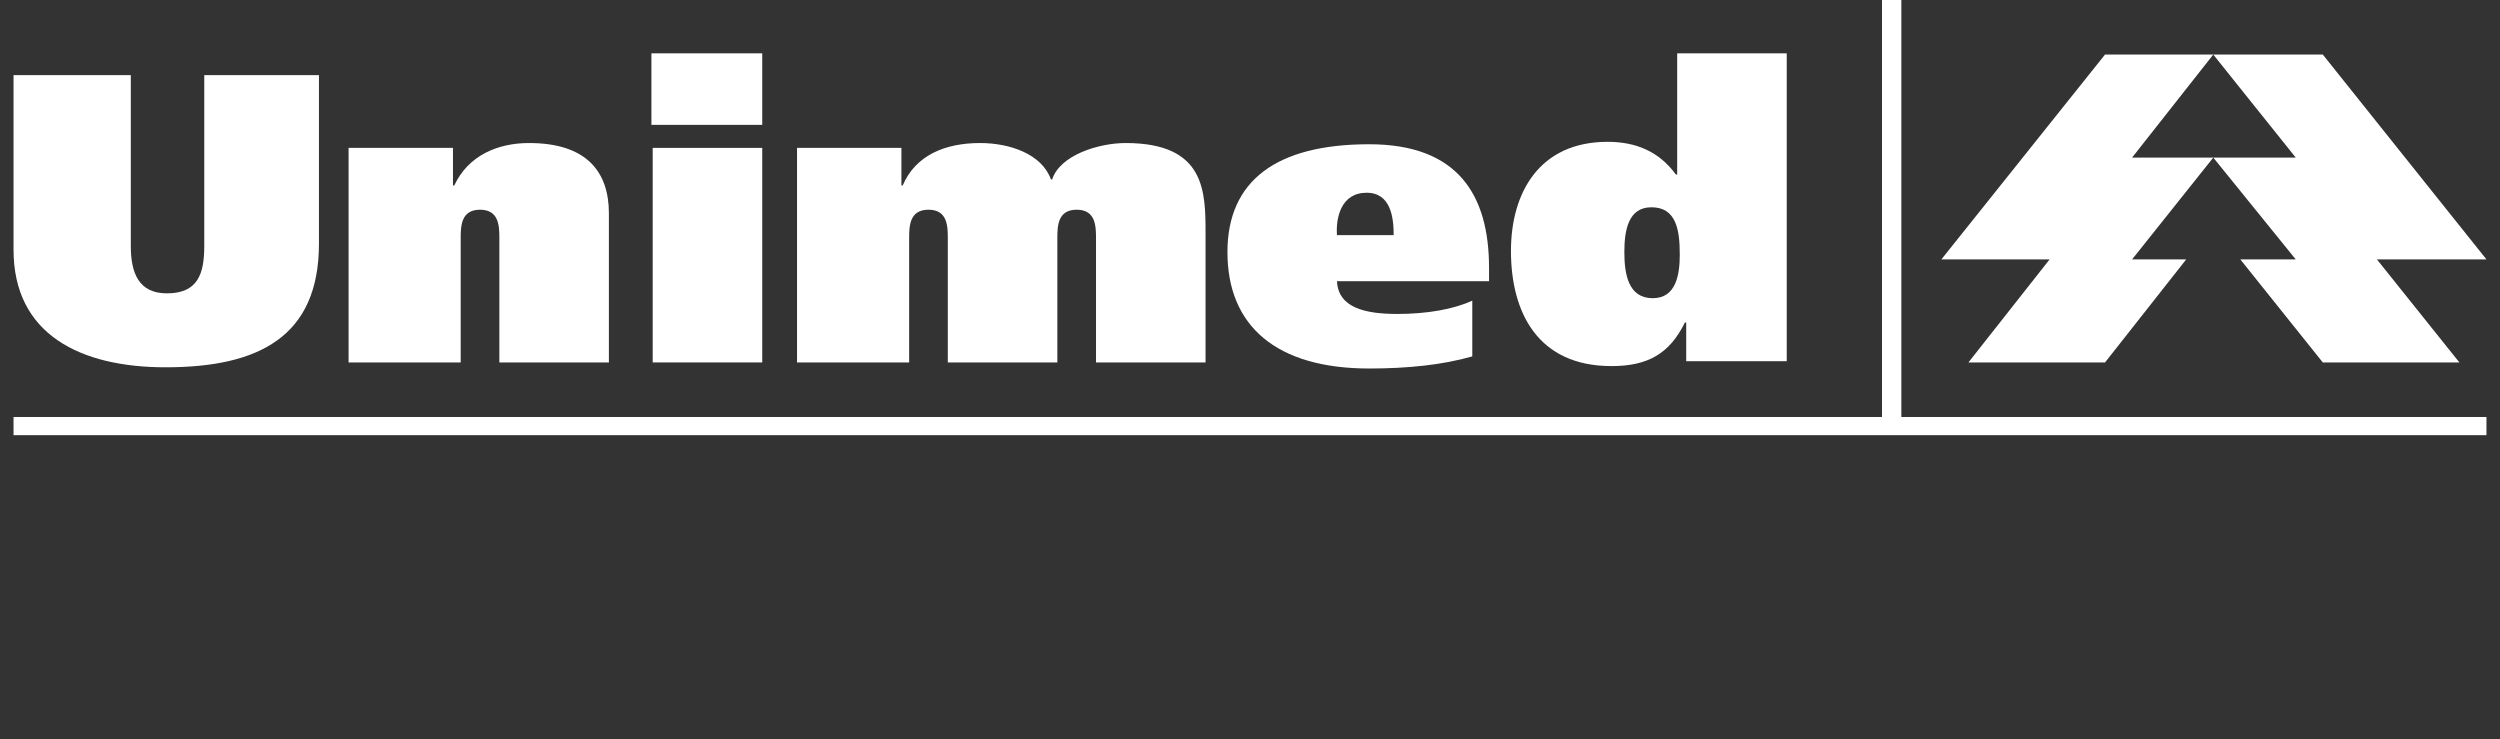 <svg width="355" height="105" viewBox="0 0 355 105" fill="none" xmlns="http://www.w3.org/2000/svg">
<rect x="0" y="0" width="355" height="105" fill="#333333" stroke="none"/>
<g clip-path="url(#clip0_22_92)">
<path fill-rule="evenodd" clip-rule="evenodd" d="M314.283 7.746H329.837L353.077 36.836H337.523L349.234 51.467H329.837L318.126 36.836H325.996L314.283 22.377H325.996L314.283 7.746Z" fill="white"/>
<path fill-rule="evenodd" clip-rule="evenodd" d="M314.285 7.746H298.914L275.673 36.836H291.044L279.516 51.467H298.914L310.441 36.836H302.755L314.285 22.377H302.755L314.285 7.746Z" fill="white"/>
<path d="M269.991 -45H267.247V60H269.991V-45Z" fill="white"/>
<path fill-rule="evenodd" clip-rule="evenodd" d="M18.574 10.672H1.922V35.459C1.922 47.508 11.438 52.156 23.515 52.156C36.69 52.156 45.291 47.853 45.291 34.599V10.672H29.005V34.943C29.005 38.902 28.09 41.656 23.698 41.656C19.672 41.656 18.574 38.73 18.574 34.943V10.672Z" fill="white"/>
<path fill-rule="evenodd" clip-rule="evenodd" d="M49.865 51.467H65.419V33.91C65.419 32.188 65.419 29.779 68.164 29.779C70.909 29.779 70.909 32.188 70.909 33.91V51.467H86.463V30.295C86.463 24.442 83.352 20.311 75.118 20.311C70.726 20.311 66.517 22.033 64.504 26.336H64.321V21H49.499V51.467H49.865Z" fill="white"/>
<path fill-rule="evenodd" clip-rule="evenodd" d="M92.684 51.467H108.238V21H92.684V51.467ZM108.238 7.574H92.501V17.73H108.238V7.574Z" fill="white"/>
<path fill-rule="evenodd" clip-rule="evenodd" d="M113.362 51.467H129.099V33.91C129.099 32.188 129.099 29.779 131.844 29.779C134.589 29.779 134.589 32.188 134.589 33.91V51.467H150.143V33.91C150.143 32.188 150.143 29.779 152.888 29.779C155.633 29.779 155.633 32.188 155.633 33.91V51.467H171.187V33.221C171.187 27.197 171.187 20.311 159.841 20.311C155.999 20.311 150.509 22.033 149.411 25.475H149.228C147.947 21.861 143.372 20.311 139.164 20.311C134.223 20.311 130.014 22.033 128.184 26.336H128.001V21H113.179V51.467H113.362Z" fill="white"/>
<path fill-rule="evenodd" clip-rule="evenodd" d="M189.851 33.393C189.668 30.984 190.4 27.369 194.06 27.369C197.537 27.369 197.903 30.984 197.903 33.393H189.851ZM211.444 39.762V38.041C211.444 27.713 207.053 20.484 194.426 20.484C181.251 20.484 174.297 25.648 174.297 35.803C174.297 46.303 181.251 52.328 194.426 52.328C199.915 52.328 204.857 51.812 209.065 50.607V42.688C206.502 43.893 202.661 44.582 198.452 44.582C193.877 44.582 190.034 43.721 189.851 39.934H211.444V39.762Z" fill="white"/>
<path fill-rule="evenodd" clip-rule="evenodd" d="M253.715 51.467V7.574H238.161V24.787H237.978C235.6 21.516 232.306 20.139 228.279 20.139C218.582 20.139 214.556 27.369 214.556 35.631C214.556 44.41 218.399 51.984 228.829 51.984C233.953 51.984 237.064 50.262 239.26 45.787H239.442V51.295H253.715V51.467ZM238.528 36.148C238.528 39.074 237.978 42.344 234.685 42.344C231.209 42.344 230.658 38.902 230.658 35.803C230.658 32.705 231.209 29.434 234.501 29.434C237.978 29.434 238.528 32.533 238.528 36.148Z" fill="white"/>
<path d="M353.077 59.213H1.922V61.795H353.077V59.213Z" fill="white"/>
</g>
<defs>
<clipPath id="clip0_22_92">
<rect width="355" height="105" fill="white"/>
</clipPath>
</defs>
</svg>
